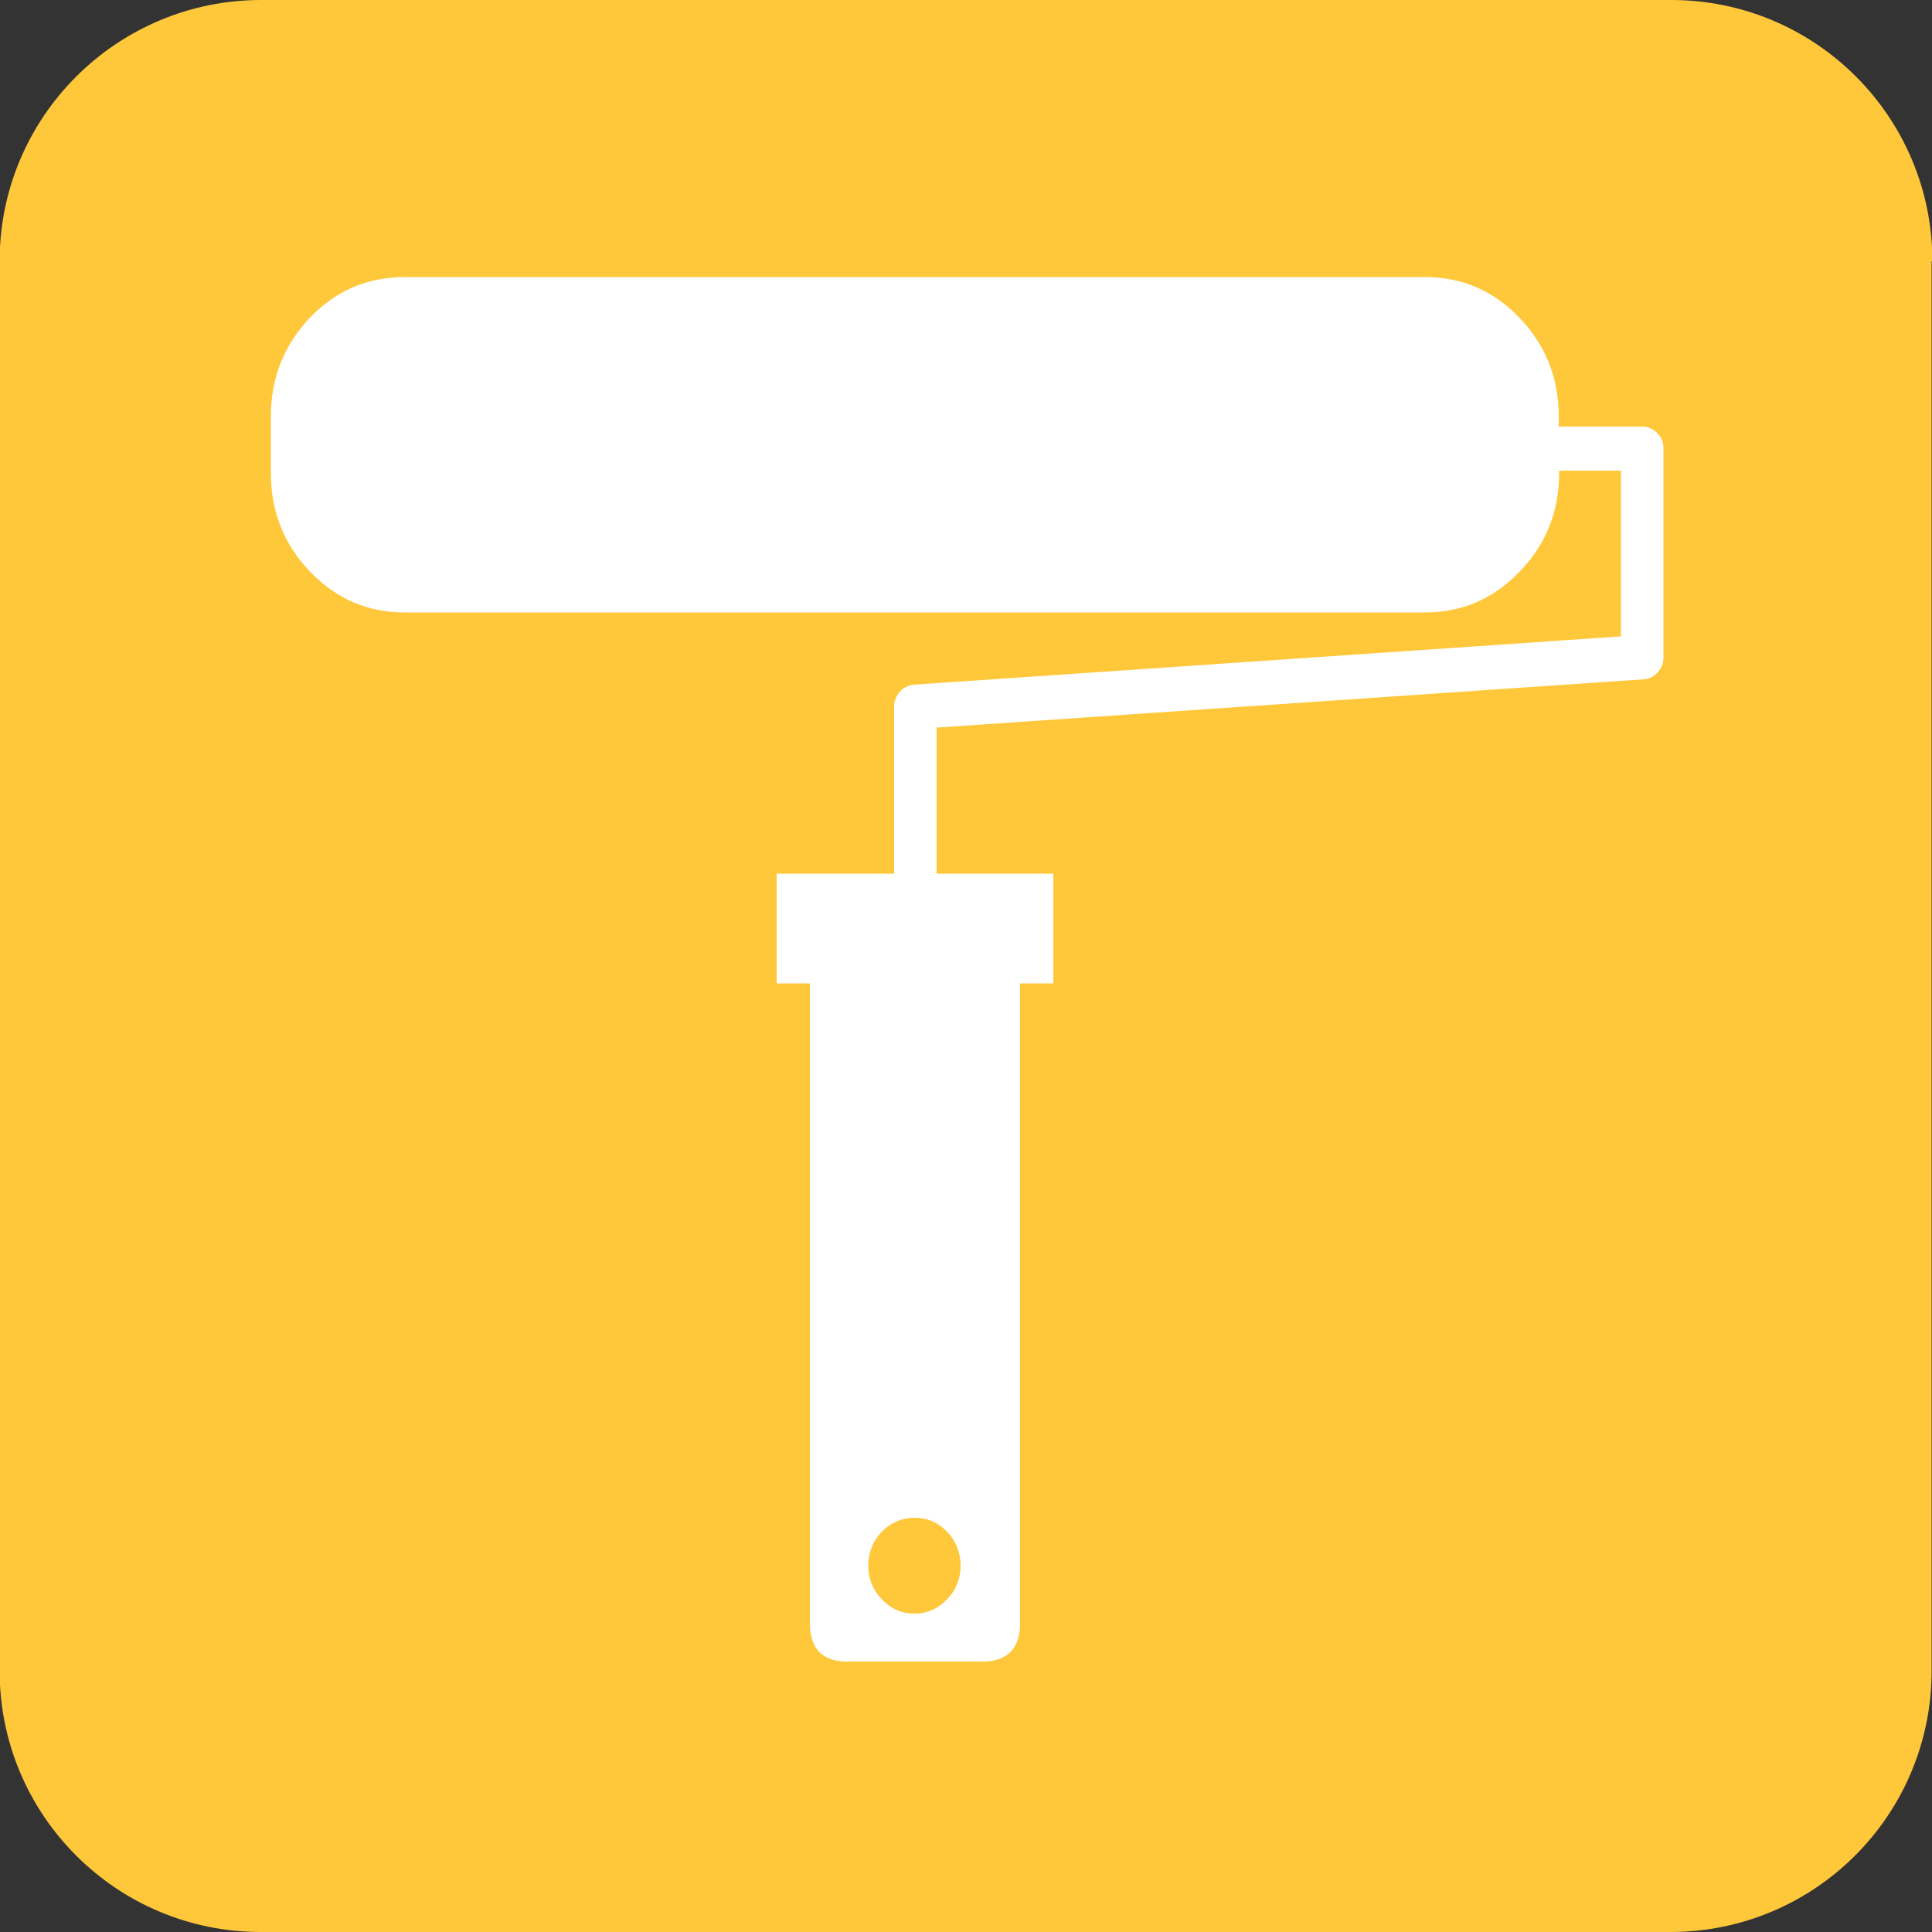 <svg version="1.1" xmlns="http://www.w3.org/2000/svg" xmlns:xlink="http://www.w3.org/1999/xlink" x="0px" y="0px" viewBox="-47 170.9 500 500" style="enable-background:new -47 170.9 500 500;" xml:space="preserve">

	<rect x="-47" y="170.9" width="500" height="500" fill="#333333" stroke="none"/>

	<path id="background" fill="#FFC83B" d="M453.1,238.5c0-37.3-30.2-67.6-67.6-67.6H20.6c-37.3,0-67.7,30.2-67.7,67.6v364.8 c0,37.3,30.2,67.6,67.6,67.6h364.8c37.3,0,67.6-30.2,67.6-67.6V238.5H453.1z"/>

	<g id="icon" fill="#FFFFFF">		
		<path id="themer" d="M356.4,281.3v-2.6c0-10-3.4-18.5-10.2-25.6c-6.7-7-14.9-10.5-24.5-10.5H57.7c-9.6,0-17.7,3.5-24.5,10.5c-6.7,7.1-10.1,15.6-10.1,25.6v14.6c0,10,3.4,18.5,10.1,25.5c6.8,7.1,15,10.6,24.5,10.6h264.1c9.6,0,17.7-3.5,24.5-10.6c6.8-7,10.2-15.5,10.2-25.5v-0.6h16v42.9l-183,12.5c-1.4,0.1-2.6,0.7-3.6,1.8c-1,1.1-1.5,2.4-1.5,3.9V397H154v28.4h8.6v166.1c0.2,6.1,3.2,9.2,9.1,9.4h36.2c5.8-0.2,8.9-3.4,9.1-9.4V425.4h8.6V397h-30.2v-37.8l183-12.5c1.4-0.1,2.6-0.7,3.6-1.8c1-1.1,1.5-2.4,1.5-3.9v-54c0-1.6-0.5-2.9-1.6-4c-1.1-1.1-2.4-1.7-3.9-1.7H356.4 M189.7,563.7c3.3,0,6.1,1.2,8.4,3.6c2.3,2.4,3.5,5.4,3.5,8.8s-1.2,6.3-3.5,8.7c-2.3,2.4-5.1,3.7-8.4,3.7s-6.1-1.2-8.5-3.7c-2.3-2.4-3.5-5.3-3.5-8.7c0-3.4,1.2-6.4,3.5-8.8C183.6,564.9,186.4,563.7,189.7,563.7z"/>
	</g>

</svg>
